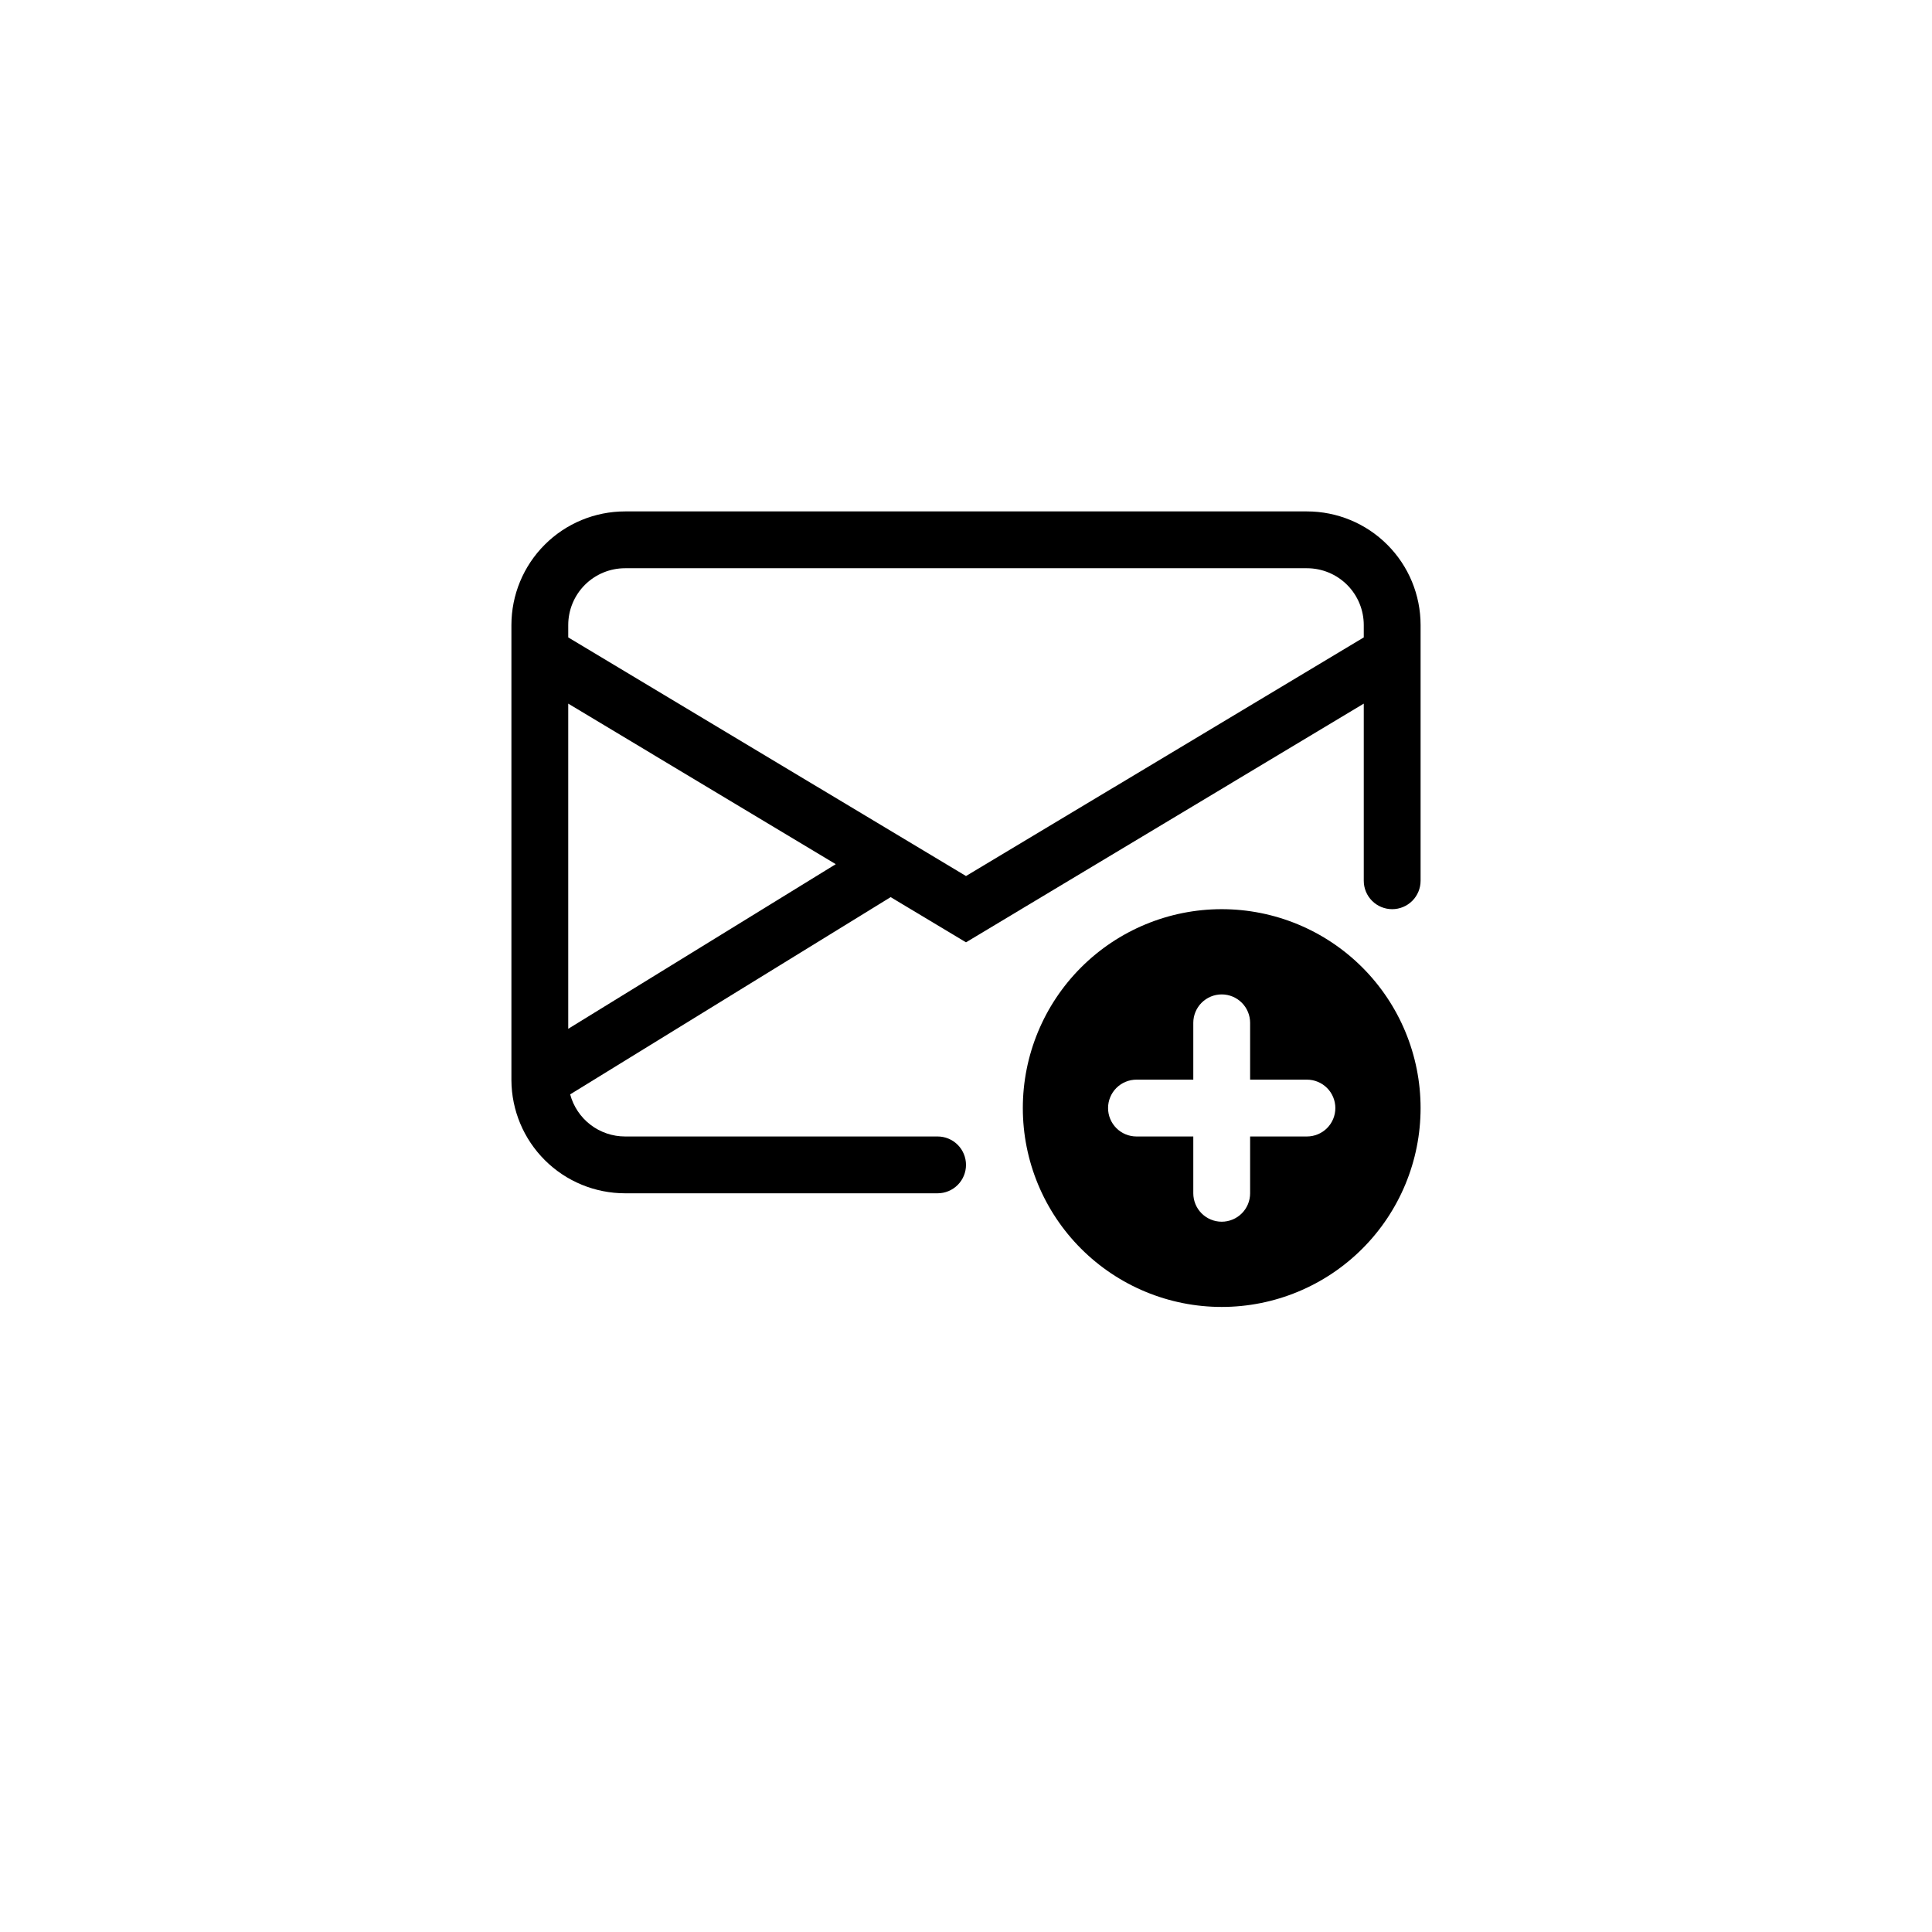 <svg width="85" height="85" viewBox="0 0 85 85" fill="none" xmlns="http://www.w3.org/2000/svg">
<g filter="url(#filter0_d_141_41)">
<circle cx="42.5" cy="37.5" r="37.5" fill="white"/>
</g>
<g clip-path="url(#clip0_141_41)">
<path d="M27.5 22.5C26.174 22.5 24.902 23.027 23.965 23.965C23.027 24.902 22.5 26.174 22.5 27.5V47.525C22.507 48.847 23.036 50.112 23.973 51.044C24.91 51.977 26.178 52.5 27.5 52.5H41.25C41.581 52.5 41.9 52.368 42.134 52.134C42.368 51.9 42.5 51.581 42.5 51.25C42.5 50.919 42.368 50.6 42.134 50.366C41.9 50.132 41.581 50 41.25 50H27.5C26.95 50 26.415 49.819 25.978 49.484C25.541 49.149 25.227 48.679 25.085 48.148L39.185 39.47L42.5 41.458L60 30.957V38.75C60 39.081 60.132 39.4 60.366 39.634C60.6 39.868 60.919 40 61.25 40C61.581 40 61.9 39.868 62.134 39.634C62.368 39.4 62.5 39.081 62.5 38.75V27.5C62.5 26.174 61.973 24.902 61.035 23.965C60.098 23.027 58.826 22.5 57.5 22.5H27.5ZM36.77 38.02L25 45.263V30.957L36.77 38.02ZM25 28.043V27.5C25 26.837 25.263 26.201 25.732 25.732C26.201 25.263 26.837 25 27.5 25H57.5C58.163 25 58.799 25.263 59.268 25.732C59.737 26.201 60 26.837 60 27.5V28.043L42.5 38.542L25 28.043Z" fill="black"/>
<path d="M62.5 48.75C62.5 51.071 61.578 53.296 59.937 54.937C58.296 56.578 56.071 57.5 53.75 57.5C51.429 57.5 49.204 56.578 47.563 54.937C45.922 53.296 45 51.071 45 48.75C45 46.429 45.922 44.204 47.563 42.563C49.204 40.922 51.429 40 53.75 40C56.071 40 58.296 40.922 59.937 42.563C61.578 44.204 62.5 46.429 62.5 48.75ZM53.75 43.75C53.419 43.75 53.1 43.882 52.866 44.116C52.632 44.35 52.5 44.669 52.5 45V47.5H50C49.669 47.5 49.35 47.632 49.116 47.866C48.882 48.1 48.75 48.419 48.75 48.75C48.75 49.081 48.882 49.4 49.116 49.634C49.35 49.868 49.669 50 50 50H52.5V52.5C52.5 52.831 52.632 53.15 52.866 53.384C53.1 53.618 53.419 53.75 53.75 53.75C54.081 53.75 54.4 53.618 54.634 53.384C54.868 53.15 55 52.831 55 52.5V50H57.5C57.831 50 58.15 49.868 58.384 49.634C58.618 49.4 58.75 49.081 58.75 48.75C58.75 48.419 58.618 48.1 58.384 47.866C58.15 47.632 57.831 47.5 57.5 47.5H55V45C55 44.669 54.868 44.35 54.634 44.116C54.4 43.882 54.081 43.75 53.75 43.75Z" fill="black"/>
</g>
<defs>
<filter id="filter0_d_141_41" x="0" y="0" width="85" height="85" filterUnits="userSpaceOnUse" color-interpolation-filters="sRGB">
<feFlood flood-opacity="0" result="BackgroundImageFix"/>
<feColorMatrix in="SourceAlpha" type="matrix" values="0 0 0 0 0 0 0 0 0 0 0 0 0 0 0 0 0 0 127 0" result="hardAlpha"/>
<feOffset dy="5"/>
<feGaussianBlur stdDeviation="2.5"/>
<feComposite in2="hardAlpha" operator="out"/>
<feColorMatrix type="matrix" values="0 0 0 0 0 0 0 0 0 0 0 0 0 0 0 0 0 0 0.2 0"/>
<feBlend mode="normal" in2="BackgroundImageFix" result="effect1_dropShadow_141_41"/>
<feBlend mode="normal" in="SourceGraphic" in2="effect1_dropShadow_141_41" result="shape"/>
</filter>
<clipPath id="clip0_141_41">
<rect width="40" height="40" fill="white" transform="translate(22.5 17.5)"/>
</clipPath>
</defs>
</svg>
